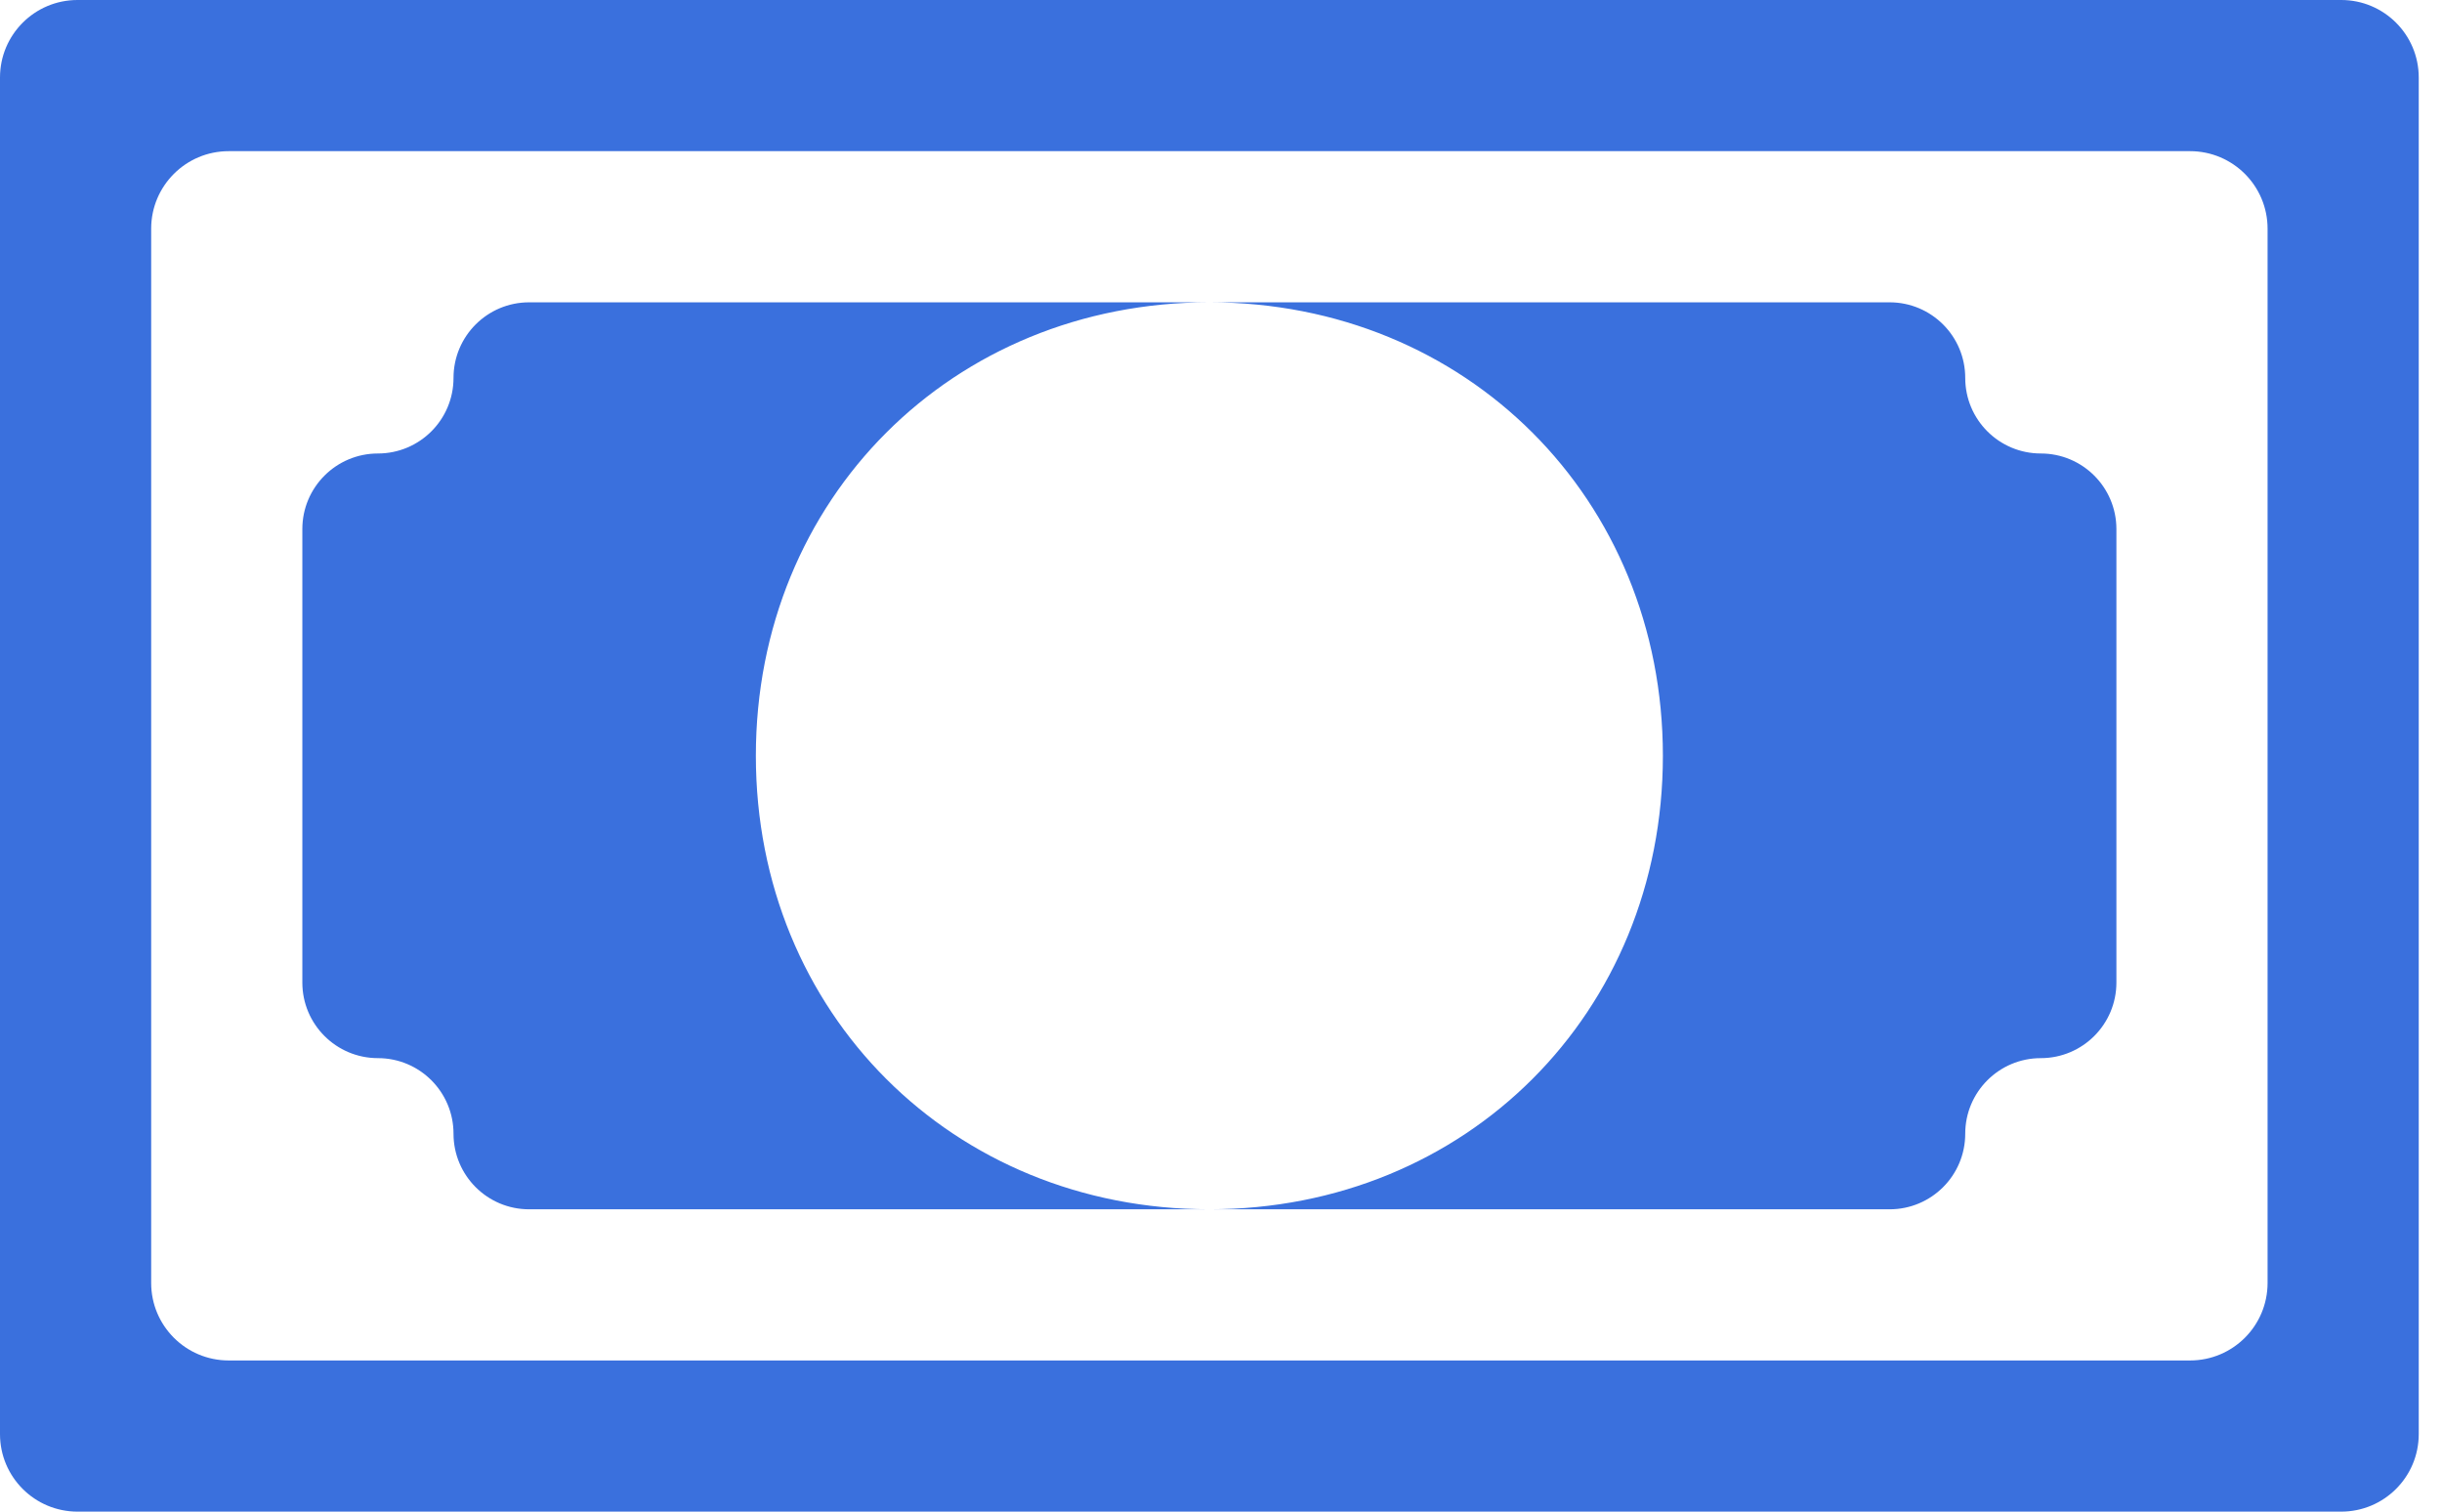 <svg width="63" height="39" viewBox="0 0 63 39" fill="none" xmlns="http://www.w3.org/2000/svg">
<path d="M56.5 3.9C57.605 3.9 58.5 4.795 58.5 5.9V33.1C58.5 34.205 57.605 35.1 56.5 35.1H5.9C4.795 35.1 3.9 34.205 3.9 33.1V5.9C3.9 4.795 4.795 3.9 5.9 3.9H56.5ZM62.4 2C62.4 0.895 61.505 0 60.4 0H2C0.895 0 0 0.895 0 2V37C0 38.105 0.895 39 2 39H60.4C61.505 39 62.4 38.105 62.4 37V2Z" fill="#3A70DD"/>
<path d="M31.2 7.8C37.83 7.8 42.9 12.87 42.9 19.5C42.9 26.13 37.83 31.2 31.2 31.2H48.75C49.827 31.2 50.7 30.327 50.7 29.25C50.7 28.173 51.573 27.3 52.65 27.3C53.727 27.3 54.6 26.427 54.6 25.35V13.65C54.6 12.573 53.727 11.7 52.65 11.7C51.573 11.7 50.7 10.827 50.7 9.75C50.7 8.673 49.827 7.8 48.75 7.8H31.2ZM19.5 19.5C19.5 12.87 24.57 7.8 31.2 7.8H13.65C12.573 7.8 11.7 8.673 11.7 9.75C11.7 10.827 10.827 11.7 9.75 11.7C8.673 11.7 7.8 12.573 7.8 13.65V25.35C7.8 26.427 8.673 27.3 9.75 27.3C10.827 27.3 11.7 28.173 11.7 29.25C11.7 30.327 12.573 31.2 13.65 31.2H31.2C24.57 31.2 19.5 26.13 19.5 19.5Z" fill="#3A70DD"/>
</svg>
